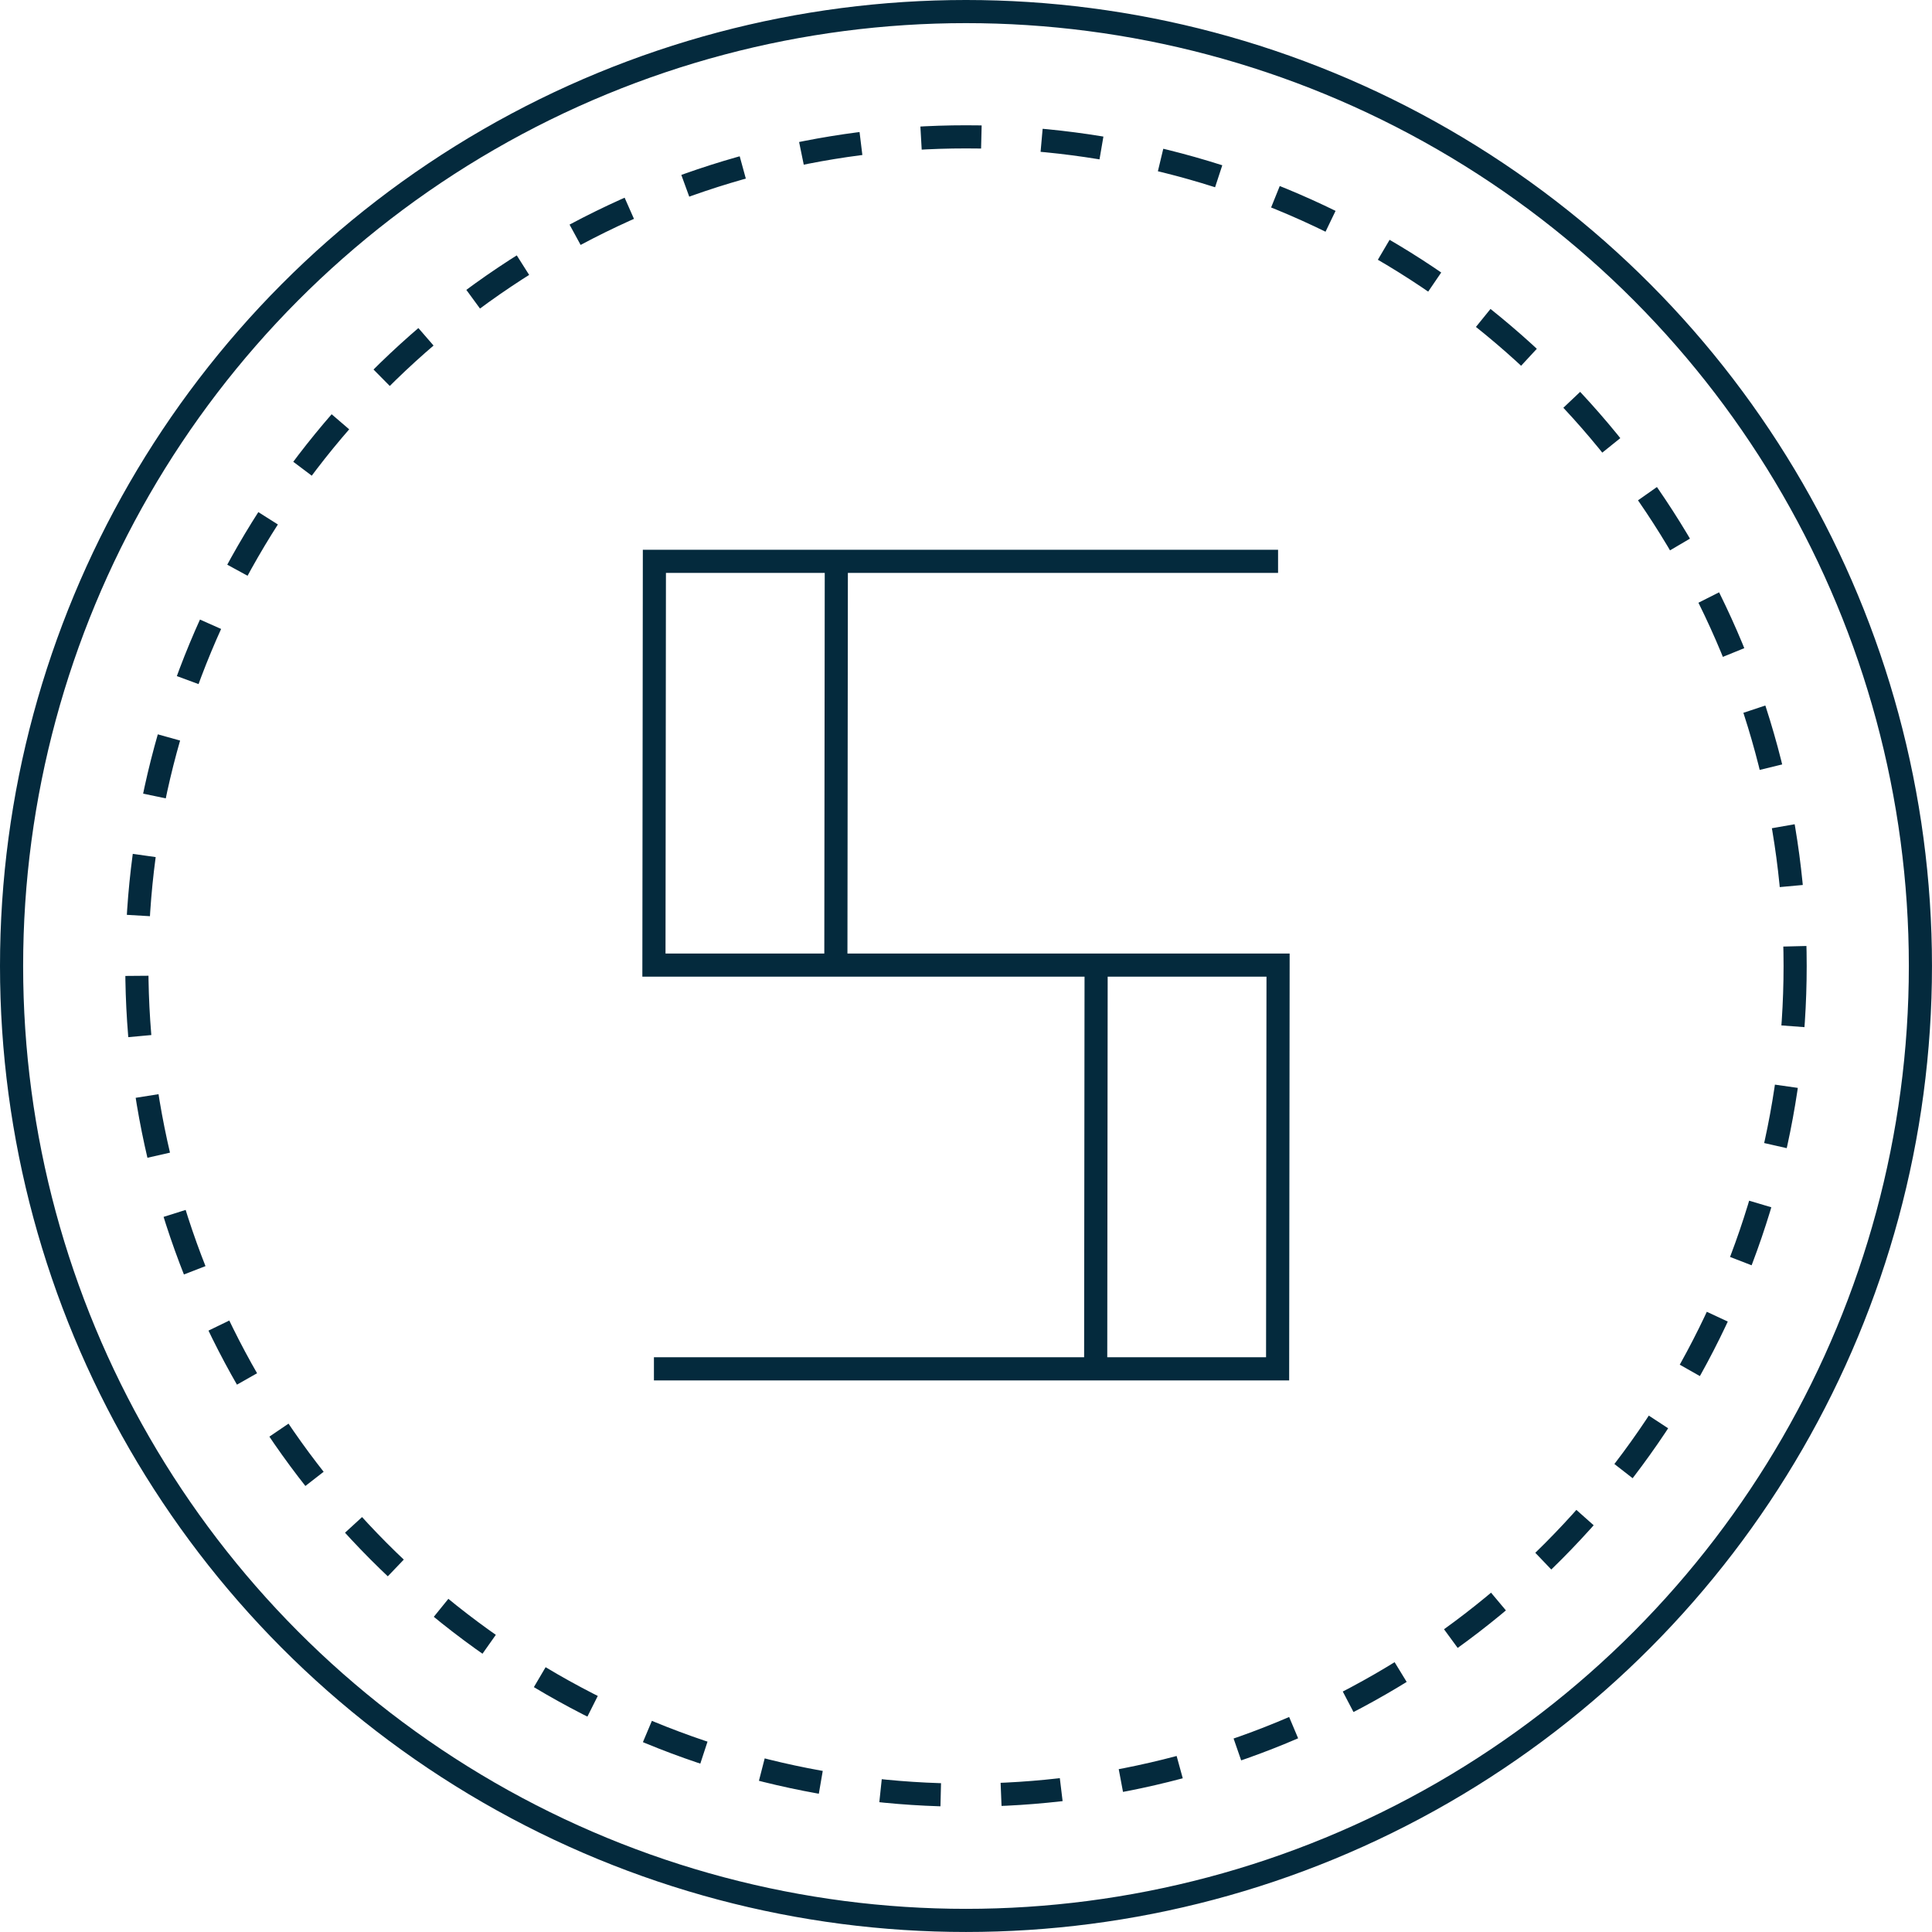 <svg xmlns="http://www.w3.org/2000/svg" viewBox="0 0 96.043 96.043"><title>fancy-number5</title><circle cx="48.021" cy="48.021" r="47.446" style="fill:none;stroke:#042a3d;stroke-miterlimit:10;stroke-width:1.15px"/><circle cx="48.021" cy="48.021" r="41.218" style="fill:none;stroke:#042a3d;stroke-miterlimit:10;stroke-width:1.15px;stroke-dasharray:3"/><line x1="41.575" y1="27.906" x2="41.552" y2="48.021" style="fill:none;stroke:#042a3d;stroke-miterlimit:10;stroke-width:1.15px"/><line x1="54.49" y1="48.021" x2="54.468" y2="68.137" style="fill:none;stroke:#042a3d;stroke-miterlimit:10;stroke-width:1.15px"/><polyline points="63.535 27.906 32.531 27.906 32.508 47.976 63.535 47.976 63.535 48.021 63.512 68.047 32.508 68.047" style="fill:none;stroke:#042a3d;stroke-miterlimit:10;stroke-width:1.15px"/></svg>